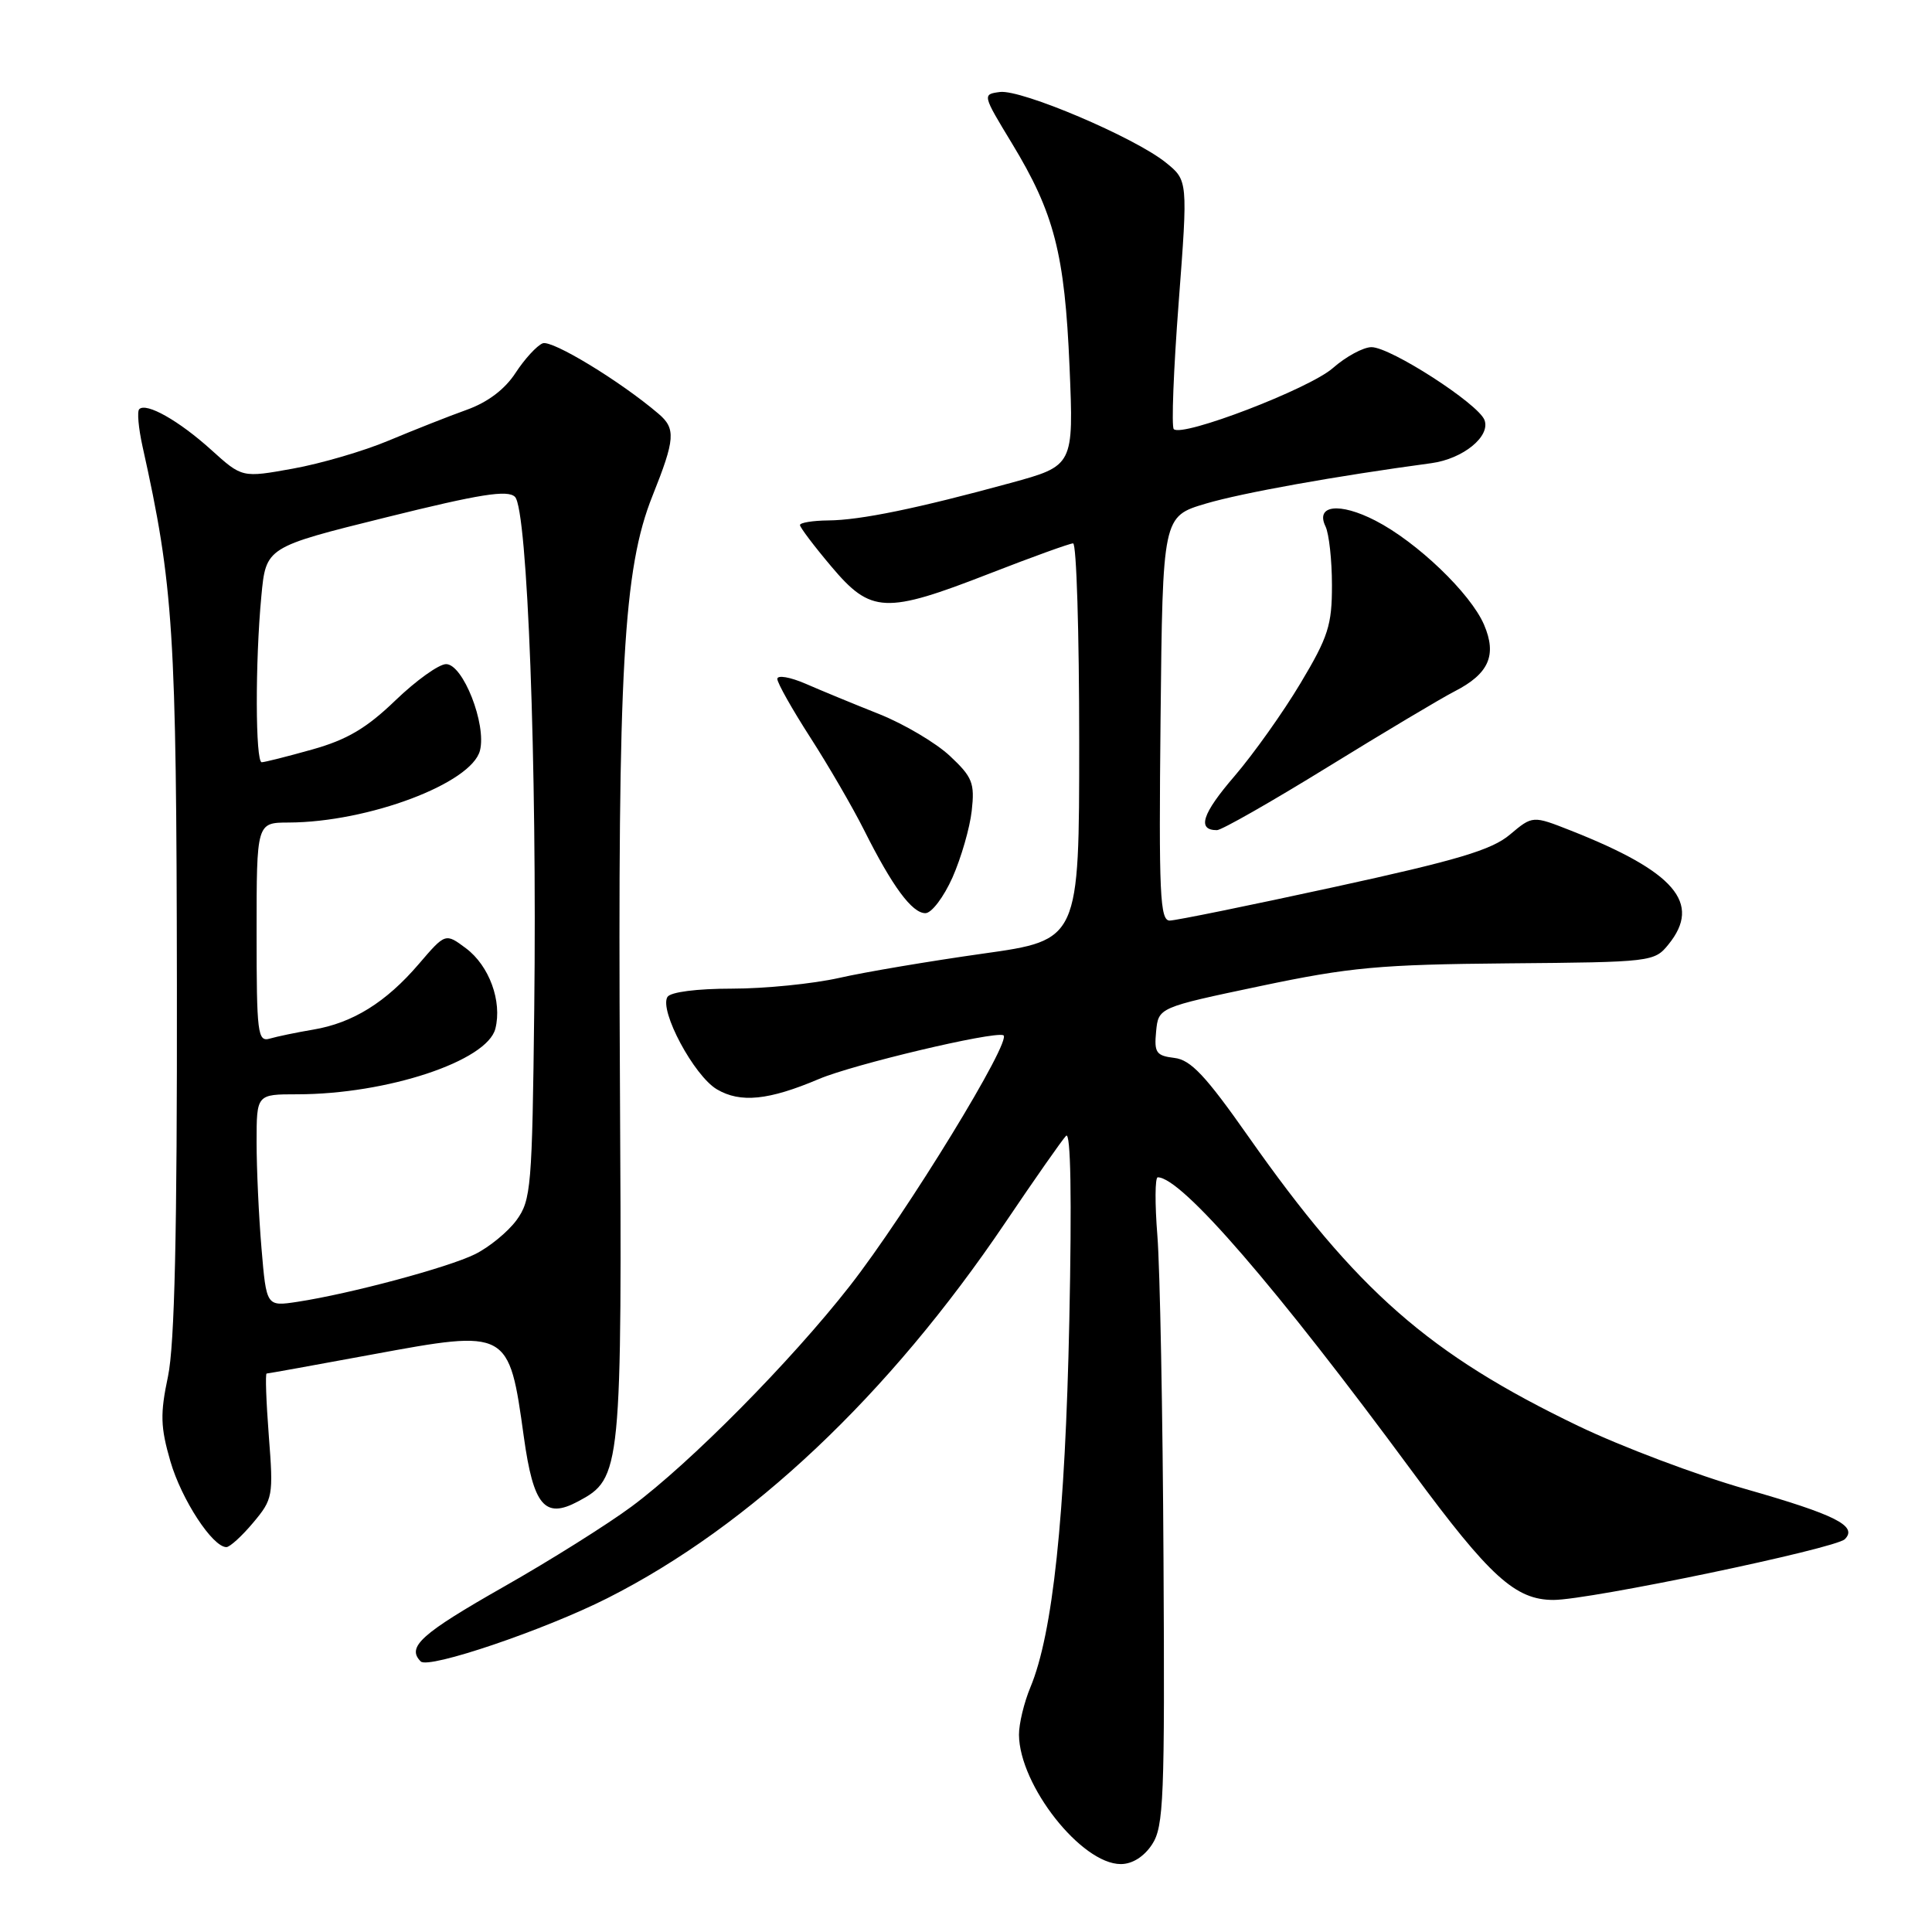 <?xml version="1.0" encoding="UTF-8" standalone="no"?>
<!DOCTYPE svg PUBLIC "-//W3C//DTD SVG 1.1//EN" "http://www.w3.org/Graphics/SVG/1.1/DTD/svg11.dtd" >
<svg xmlns="http://www.w3.org/2000/svg" xmlns:xlink="http://www.w3.org/1999/xlink" version="1.1" viewBox="0 0 256 256">
 <g >
 <path fill="currentColor"
d=" M 152.66 244.39 C 154.20 242.04 154.35 238.31 154.17 206.64 C 154.07 187.31 153.70 168.01 153.36 163.75 C 153.02 159.49 153.04 156.00 153.41 156.00 C 156.55 156.00 169.05 170.46 187.14 195.00 C 197.41 208.93 200.79 212.00 205.85 212.00 C 210.61 212.00 243.20 205.20 244.45 203.95 C 246.19 202.21 243.26 200.72 231.28 197.30 C 224.80 195.45 214.84 191.69 209.16 188.96 C 189.35 179.44 179.78 171.04 165.41 150.59 C 159.76 142.54 157.78 140.43 155.61 140.18 C 153.20 139.89 152.92 139.48 153.19 136.68 C 153.50 133.50 153.50 133.50 167.00 130.66 C 178.88 128.16 182.82 127.80 199.84 127.65 C 218.86 127.49 219.22 127.45 221.09 125.13 C 225.52 119.67 221.92 115.49 208.13 110.05 C 203.08 108.06 203.08 108.06 200.07 110.59 C 197.66 112.63 193.08 113.99 176.78 117.54 C 165.63 119.97 155.82 121.97 155.00 121.98 C 153.70 122.00 153.54 118.49 153.78 95.21 C 154.06 68.43 154.06 68.43 159.78 66.73 C 164.62 65.30 176.93 63.09 189.68 61.37 C 193.86 60.80 197.53 57.82 196.70 55.65 C 195.87 53.49 184.26 46.00 181.73 46.00 C 180.65 46.00 178.34 47.25 176.60 48.78 C 173.48 51.52 156.64 57.98 155.53 56.86 C 155.21 56.54 155.50 48.99 156.18 40.09 C 157.41 23.90 157.41 23.90 154.45 21.52 C 150.31 18.19 135.32 11.82 132.49 12.19 C 130.16 12.50 130.17 12.54 134.09 19.00 C 139.70 28.25 141.08 33.61 141.72 48.60 C 142.27 61.71 142.27 61.71 133.89 64.00 C 121.61 67.36 113.99 68.93 109.75 68.96 C 107.69 68.98 106.00 69.26 106.00 69.57 C 106.00 69.88 107.87 72.36 110.16 75.07 C 115.41 81.30 117.31 81.38 131.12 76.00 C 136.77 73.80 141.75 72.00 142.19 72.00 C 142.64 72.00 143.00 83.83 143.00 98.28 C 143.00 124.57 143.00 124.57 130.25 126.36 C 123.24 127.35 114.66 128.79 111.19 129.58 C 107.72 130.36 101.33 131.00 97.00 131.00 C 92.33 131.00 88.84 131.45 88.44 132.10 C 87.33 133.90 91.96 142.55 94.99 144.34 C 98.11 146.18 101.85 145.80 108.52 142.97 C 113.07 141.04 131.51 136.66 132.94 137.17 C 134.28 137.64 120.12 160.78 112.60 170.40 C 104.80 180.38 91.44 193.88 83.68 199.63 C 80.48 202.00 72.89 206.77 66.81 210.22 C 55.78 216.49 53.84 218.24 55.75 220.15 C 56.79 221.19 72.15 215.98 80.50 211.76 C 99.45 202.18 117.75 184.90 133.21 162.00 C 137.11 156.22 140.73 151.05 141.26 150.50 C 141.88 149.86 142.03 158.66 141.69 175.00 C 141.15 200.93 139.50 216.48 136.53 223.58 C 135.69 225.60 135.01 228.43 135.02 229.87 C 135.08 236.57 143.29 247.00 148.51 247.00 C 150.04 247.00 151.59 246.02 152.66 244.39 Z  M 33.54 201.77 C 36.16 198.65 36.24 198.24 35.62 190.27 C 35.27 185.72 35.14 182.00 35.33 182.00 C 35.52 182.00 41.83 180.86 49.35 179.47 C 67.38 176.14 67.44 176.17 69.41 190.39 C 70.68 199.51 72.18 201.31 76.59 198.95 C 82.35 195.88 82.43 195.10 82.14 142.50 C 81.85 88.65 82.59 75.36 86.46 65.70 C 89.47 58.17 89.57 56.79 87.25 54.82 C 82.20 50.51 73.15 45.01 71.91 45.49 C 71.14 45.80 69.52 47.56 68.32 49.40 C 66.90 51.59 64.62 53.31 61.82 54.31 C 59.44 55.16 54.80 57.00 51.50 58.38 C 48.20 59.77 42.48 61.44 38.79 62.10 C 32.08 63.31 32.08 63.31 27.99 59.61 C 23.71 55.74 19.37 53.29 18.45 54.22 C 18.15 54.51 18.35 56.72 18.88 59.13 C 23.00 77.63 23.38 83.66 23.44 130.50 C 23.48 163.35 23.14 178.18 22.26 182.38 C 21.21 187.35 21.26 189.09 22.58 193.64 C 24.05 198.70 28.17 205.00 30.00 205.00 C 30.45 205.00 32.05 203.55 33.54 201.77 Z  M 126.21 116.27 C 127.36 113.67 128.51 109.69 128.76 107.43 C 129.17 103.76 128.86 102.97 125.86 100.16 C 124.01 98.43 119.80 95.94 116.50 94.62 C 113.20 93.31 108.81 91.50 106.75 90.60 C 104.69 89.71 103.00 89.42 103.00 89.96 C 103.00 90.50 104.97 93.99 107.37 97.72 C 109.77 101.45 112.98 106.97 114.50 110.00 C 118.25 117.48 120.85 121.00 122.62 121.00 C 123.44 121.00 125.05 118.87 126.21 116.27 Z  M 175.94 101.63 C 183.40 97.03 190.95 92.53 192.72 91.62 C 197.28 89.29 198.38 86.82 196.64 82.77 C 194.85 78.61 187.75 71.81 182.24 68.98 C 177.50 66.54 174.26 66.92 175.64 69.76 C 176.10 70.72 176.49 74.21 176.49 77.52 C 176.50 82.82 176.00 84.39 172.33 90.52 C 170.04 94.36 166.10 99.90 163.58 102.84 C 159.28 107.83 158.58 110.00 161.25 110.00 C 161.87 110.00 168.48 106.23 175.94 101.63 Z  M 34.65 165.41 C 34.29 161.17 34.00 154.84 34.00 151.35 C 34.00 145.00 34.00 145.00 39.36 145.00 C 51.27 145.00 64.56 140.60 65.64 136.30 C 66.55 132.67 64.83 127.97 61.75 125.66 C 59.02 123.62 59.02 123.62 55.49 127.74 C 51.15 132.81 46.74 135.55 41.50 136.43 C 39.30 136.80 36.71 137.34 35.75 137.62 C 34.14 138.09 34.00 136.97 34.00 123.57 C 34.00 109.00 34.00 109.00 38.25 108.99 C 48.81 108.95 62.51 103.79 63.60 99.44 C 64.48 95.96 61.35 88.00 59.11 88.00 C 58.16 88.00 55.13 90.17 52.39 92.81 C 48.57 96.49 45.98 98.02 41.38 99.31 C 38.07 100.24 35.06 101.00 34.68 101.00 C 33.84 101.00 33.80 87.74 34.63 79.00 C 35.24 72.50 35.24 72.50 51.13 68.56 C 63.65 65.45 67.28 64.88 68.24 65.84 C 69.90 67.50 71.17 101.36 70.79 133.68 C 70.52 157.29 70.37 159.03 68.44 161.68 C 67.30 163.23 64.82 165.26 62.94 166.19 C 59.35 167.96 46.45 171.42 39.40 172.50 C 35.30 173.12 35.30 173.12 34.65 165.41 Z "/>
</g>
</svg>